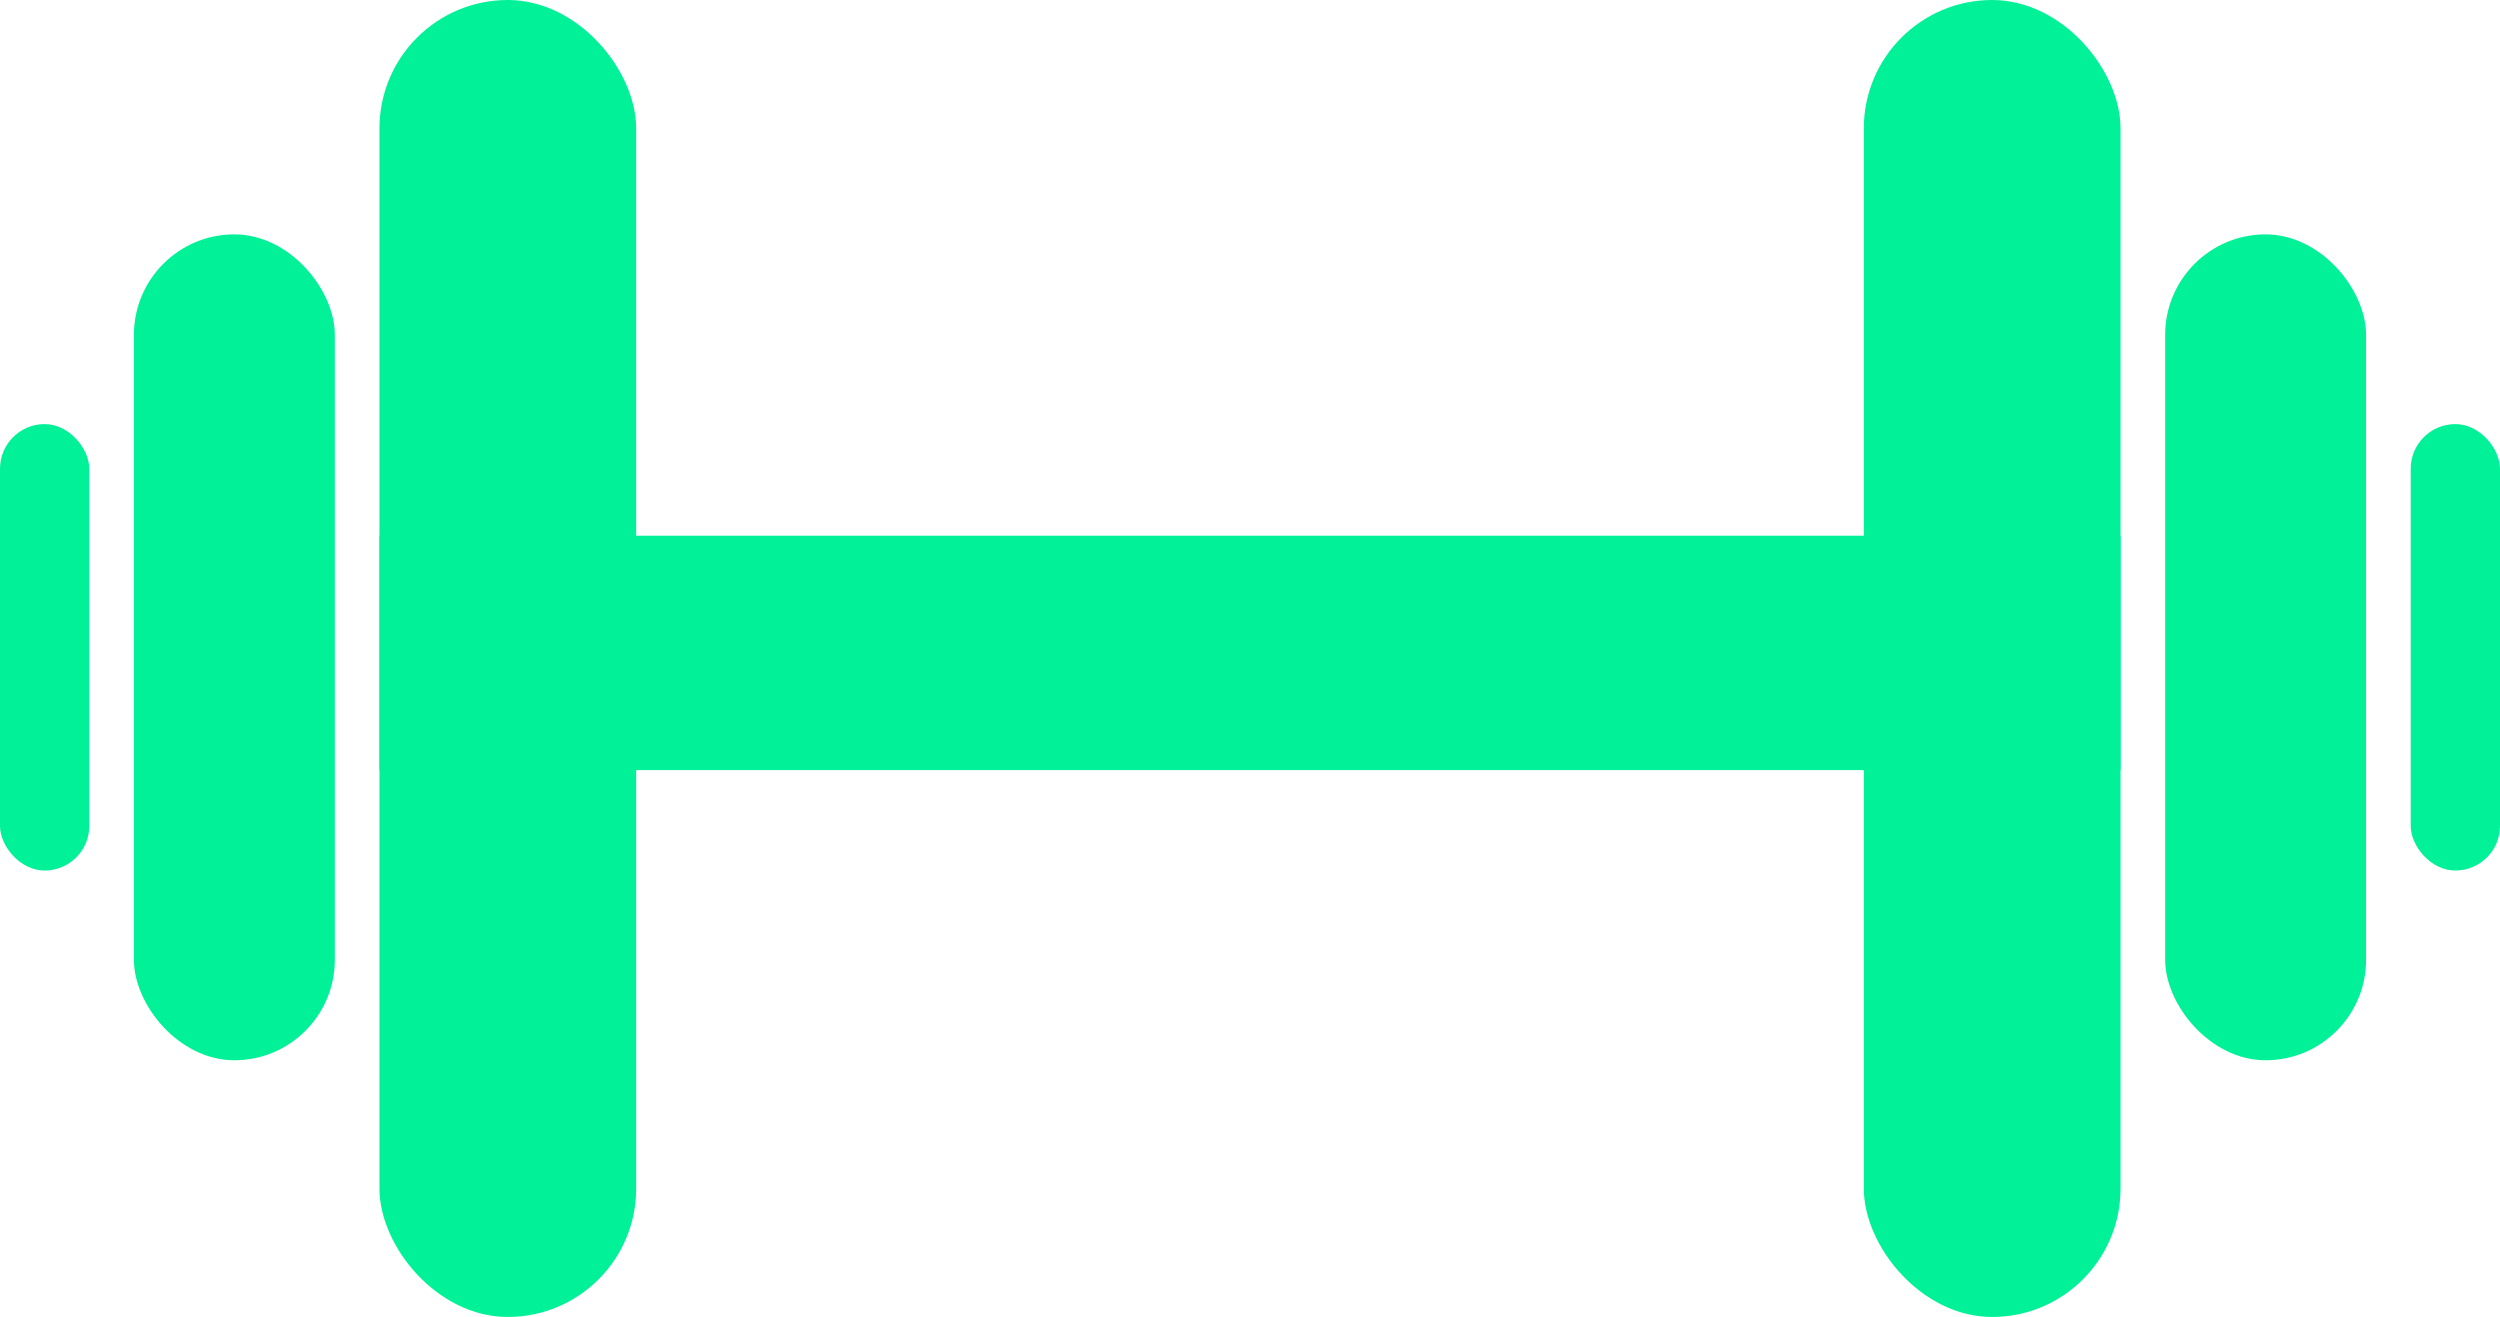 <svg id="Layer_1" data-name="Layer 1" xmlns="http://www.w3.org/2000/svg" viewBox="0 0 224 118"><defs><style>.cls-1{fill:#00f197;}</style></defs><title>dumbbell</title><rect class="cls-1" x="34" y="48" width="156" height="21"/><rect class="cls-1" x="34" width="23" height="118" rx="11.5"/><rect class="cls-1" x="12" y="21" width="18" height="74" rx="9"/><rect class="cls-1" y="38" width="8" height="40" rx="4"/><rect class="cls-1" x="211" y="72" width="18" height="74" rx="9" transform="translate(423 167) rotate(180)"/><rect class="cls-1" x="233" y="89" width="8" height="40" rx="4" transform="translate(457 167) rotate(-180)"/><rect class="cls-1" x="167" width="23" height="118" rx="11.5"/></svg>